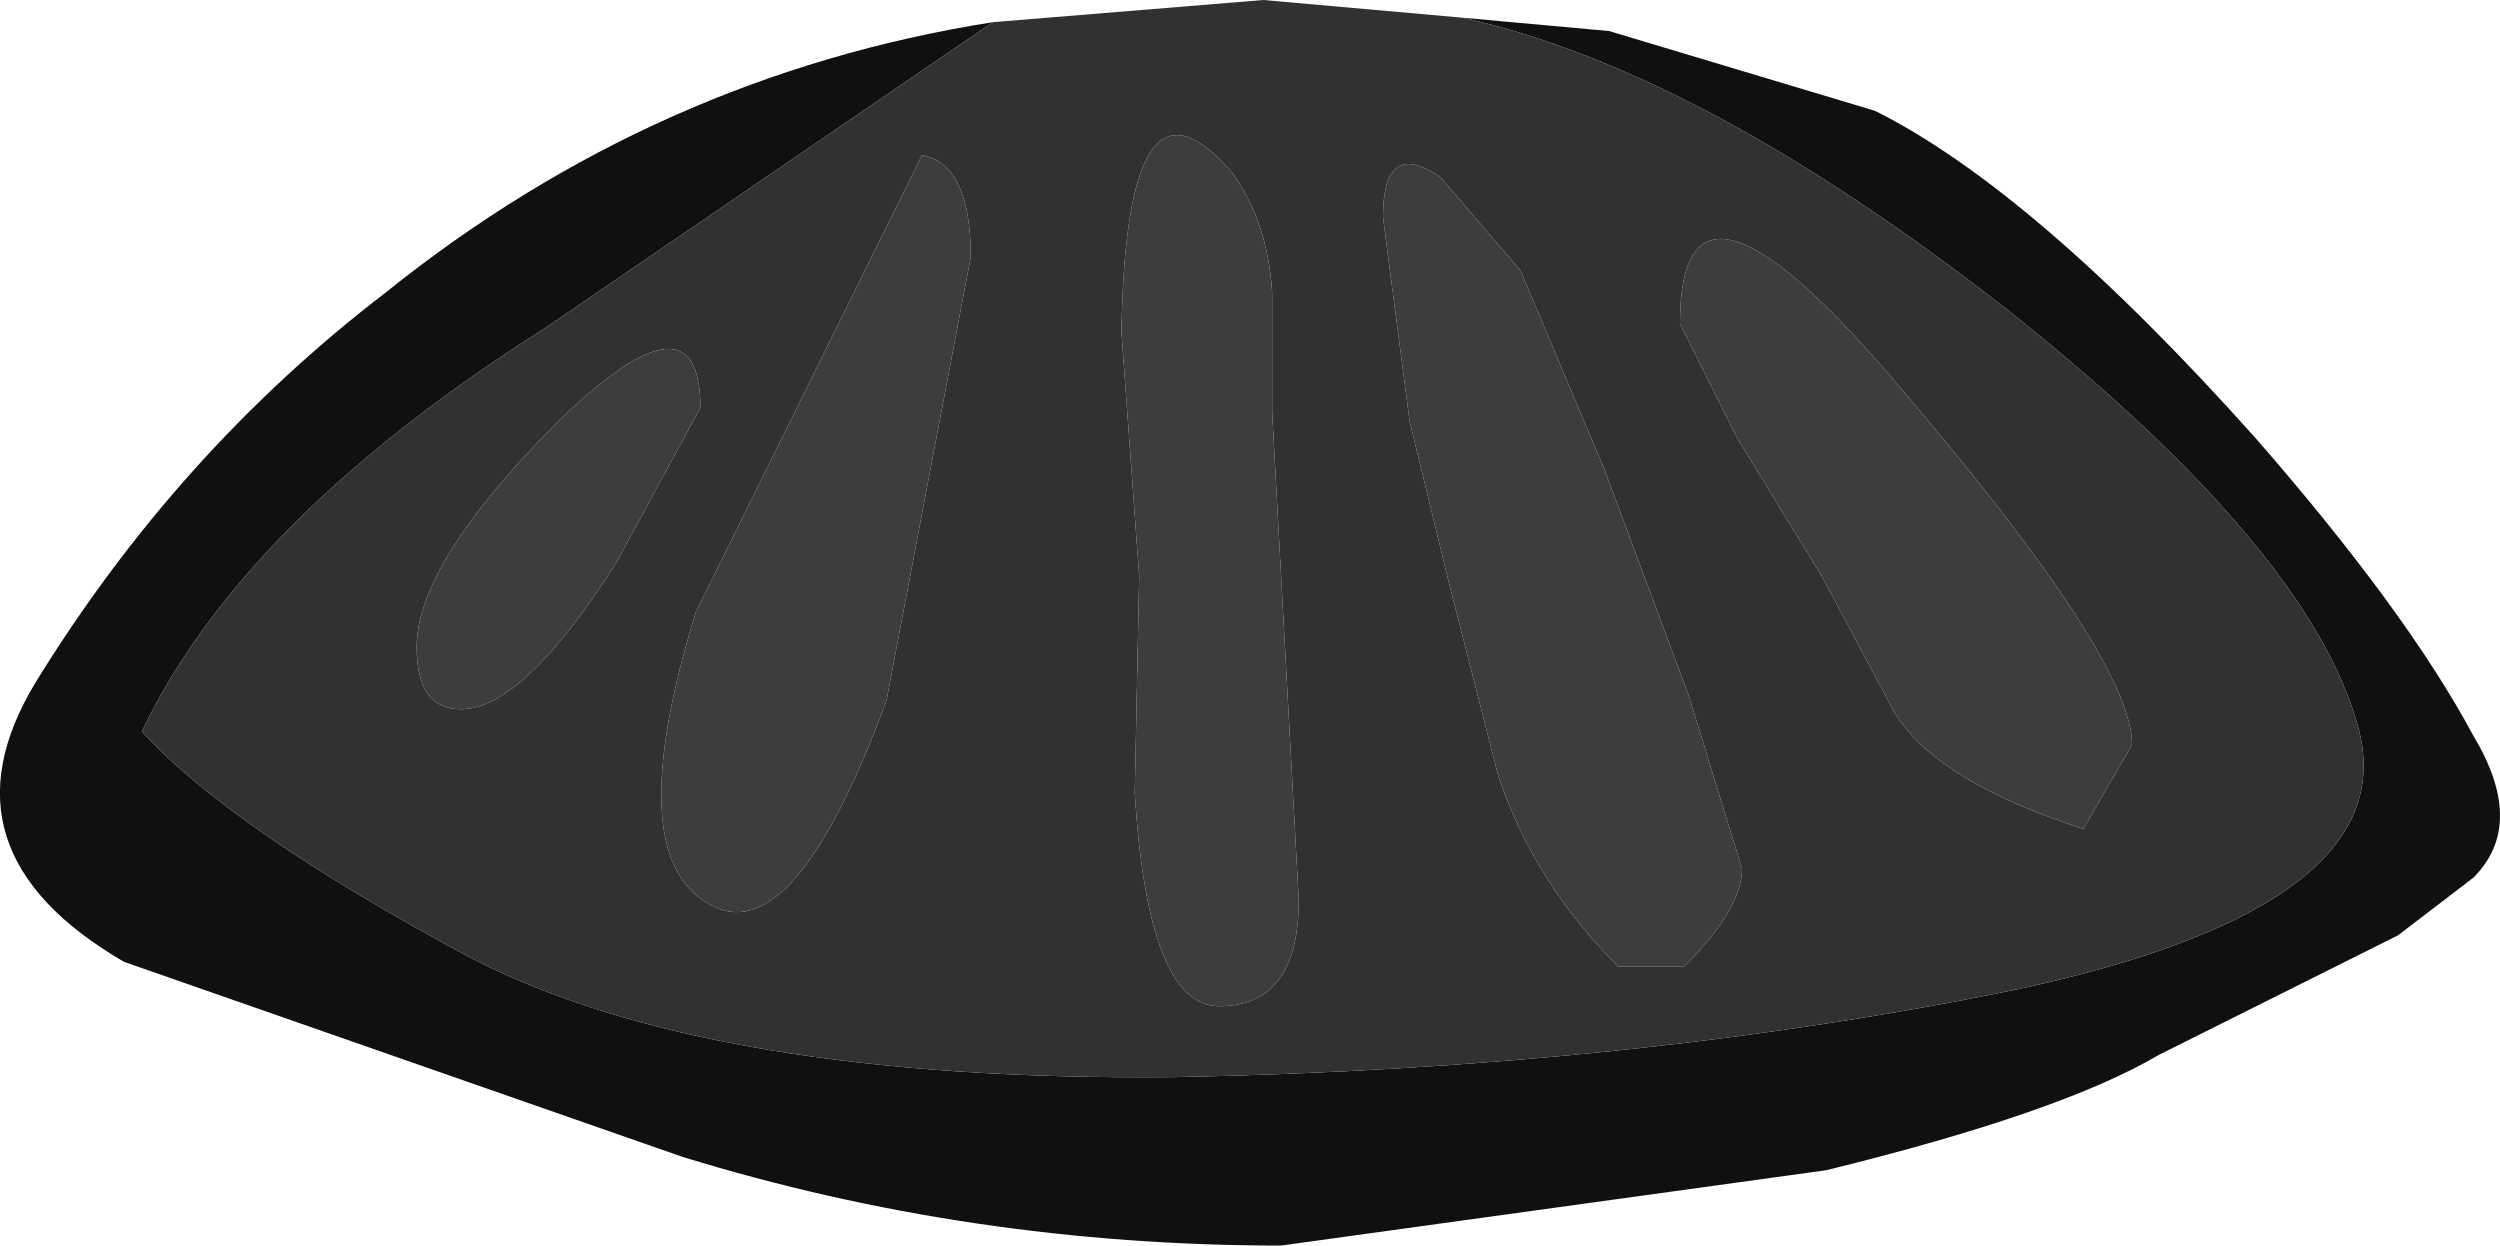 <?xml version="1.0" encoding="UTF-8" standalone="no"?>
<svg xmlns:ffdec="https://www.free-decompiler.com/flash" xmlns:xlink="http://www.w3.org/1999/xlink" ffdec:objectType="shape" height="14.05px" width="28.2px" xmlns="http://www.w3.org/2000/svg">
  <g transform="matrix(1.0, 0.0, 0.0, 1.0, 14.0, 3.7)">
    <path d="M-2.8 -3.45 L-7.85 0.0 Q-11.25 2.15 -12.4 4.55 -11.4 5.65 -8.7 7.1 -6.0 8.5 -0.75 8.45 4.45 8.35 8.8 7.45 13.15 6.5 12.6 4.5 12.05 2.5 8.65 -0.2 5.2 -2.9 2.5 -3.5 L4.15 -3.35 7.15 -2.45 Q8.95 -1.55 11.45 1.25 13.15 3.2 13.9 4.6 14.5 5.6 13.9 6.2 L13.05 6.85 10.35 8.2 Q9.25 8.85 6.6 9.5 L0.45 10.35 Q-3.05 10.35 -6.3 9.35 L-12.6 7.15 Q-14.75 5.9 -13.6 4.0 -12.0 1.4 -9.65 -0.4 -6.6 -2.85 -2.8 -3.45" fill="#101010" fill-rule="evenodd" stroke="none"/>
    <path d="M5.65 6.1 L5.05 4.15 4.1 1.6 3.15 -0.65 2.25 -1.7 Q1.6 -2.15 1.6 -1.25 L1.9 1.05 2.35 2.9 2.9 5.05 Q3.3 6.25 4.25 7.2 L5.0 7.2 Q5.65 6.55 5.65 6.1 M2.5 -3.5 Q5.2 -2.9 8.65 -0.2 12.05 2.5 12.6 4.5 13.15 6.5 8.8 7.45 4.45 8.35 -0.75 8.45 -6.0 8.5 -8.7 7.1 -11.4 5.65 -12.4 4.55 -11.25 2.15 -7.85 0.0 L-2.8 -3.45 0.25 -3.7 2.5 -3.5 M10.05 4.7 Q10.05 3.75 7.5 0.75 4.95 -2.3 4.95 -0.05 L5.6 1.25 6.55 2.8 7.35 4.3 Q7.8 5.1 9.5 5.65 L10.05 4.7 M-6.1 0.9 Q-6.1 -0.5 -7.7 1.05 -9.3 2.65 -9.3 3.6 -9.3 4.3 -8.8 4.3 -8.1 4.3 -7.05 2.65 L-6.1 0.9 M0.65 6.45 L0.35 0.95 0.35 -0.4 Q0.3 -1.2 -0.1 -1.75 -1.3 -3.15 -1.35 0.05 L-1.15 2.8 -1.2 5.25 Q-1.05 7.65 -0.25 7.65 0.65 7.65 0.65 6.45 M-3.6 -1.95 L-6.15 3.2 Q-7.0 5.95 -6.0 6.5 -5.05 7.05 -4.0 4.2 L-3.05 -0.8 Q-3.05 -1.85 -3.6 -1.95" fill="#313131" fill-rule="evenodd" stroke="none"/>
    <path d="M5.65 6.1 Q5.65 6.55 5.0 7.2 L4.25 7.2 Q3.3 6.25 2.9 5.05 L2.35 2.9 1.9 1.05 1.6 -1.25 Q1.6 -2.15 2.25 -1.7 L3.15 -0.65 4.1 1.6 5.05 4.15 5.65 6.1 M-3.6 -1.95 Q-3.05 -1.85 -3.05 -0.8 L-4.0 4.2 Q-5.05 7.05 -6.0 6.5 -7.0 5.95 -6.15 3.2 L-3.6 -1.95 M0.65 6.45 Q0.65 7.65 -0.25 7.65 -1.05 7.65 -1.2 5.25 L-1.15 2.8 -1.35 0.05 Q-1.3 -3.15 -0.1 -1.75 0.3 -1.2 0.35 -0.4 L0.35 0.95 0.65 6.45 M-6.1 0.9 L-7.05 2.65 Q-8.1 4.3 -8.8 4.3 -9.3 4.3 -9.3 3.6 -9.3 2.65 -7.7 1.05 -6.1 -0.5 -6.1 0.9 M10.05 4.7 L9.5 5.65 Q7.8 5.1 7.35 4.3 L6.55 2.8 5.6 1.25 4.95 -0.05 Q4.95 -2.3 7.5 0.75 10.05 3.75 10.05 4.7" fill="#3d3d3d" fill-rule="evenodd" stroke="none"/>
  </g>
</svg>
